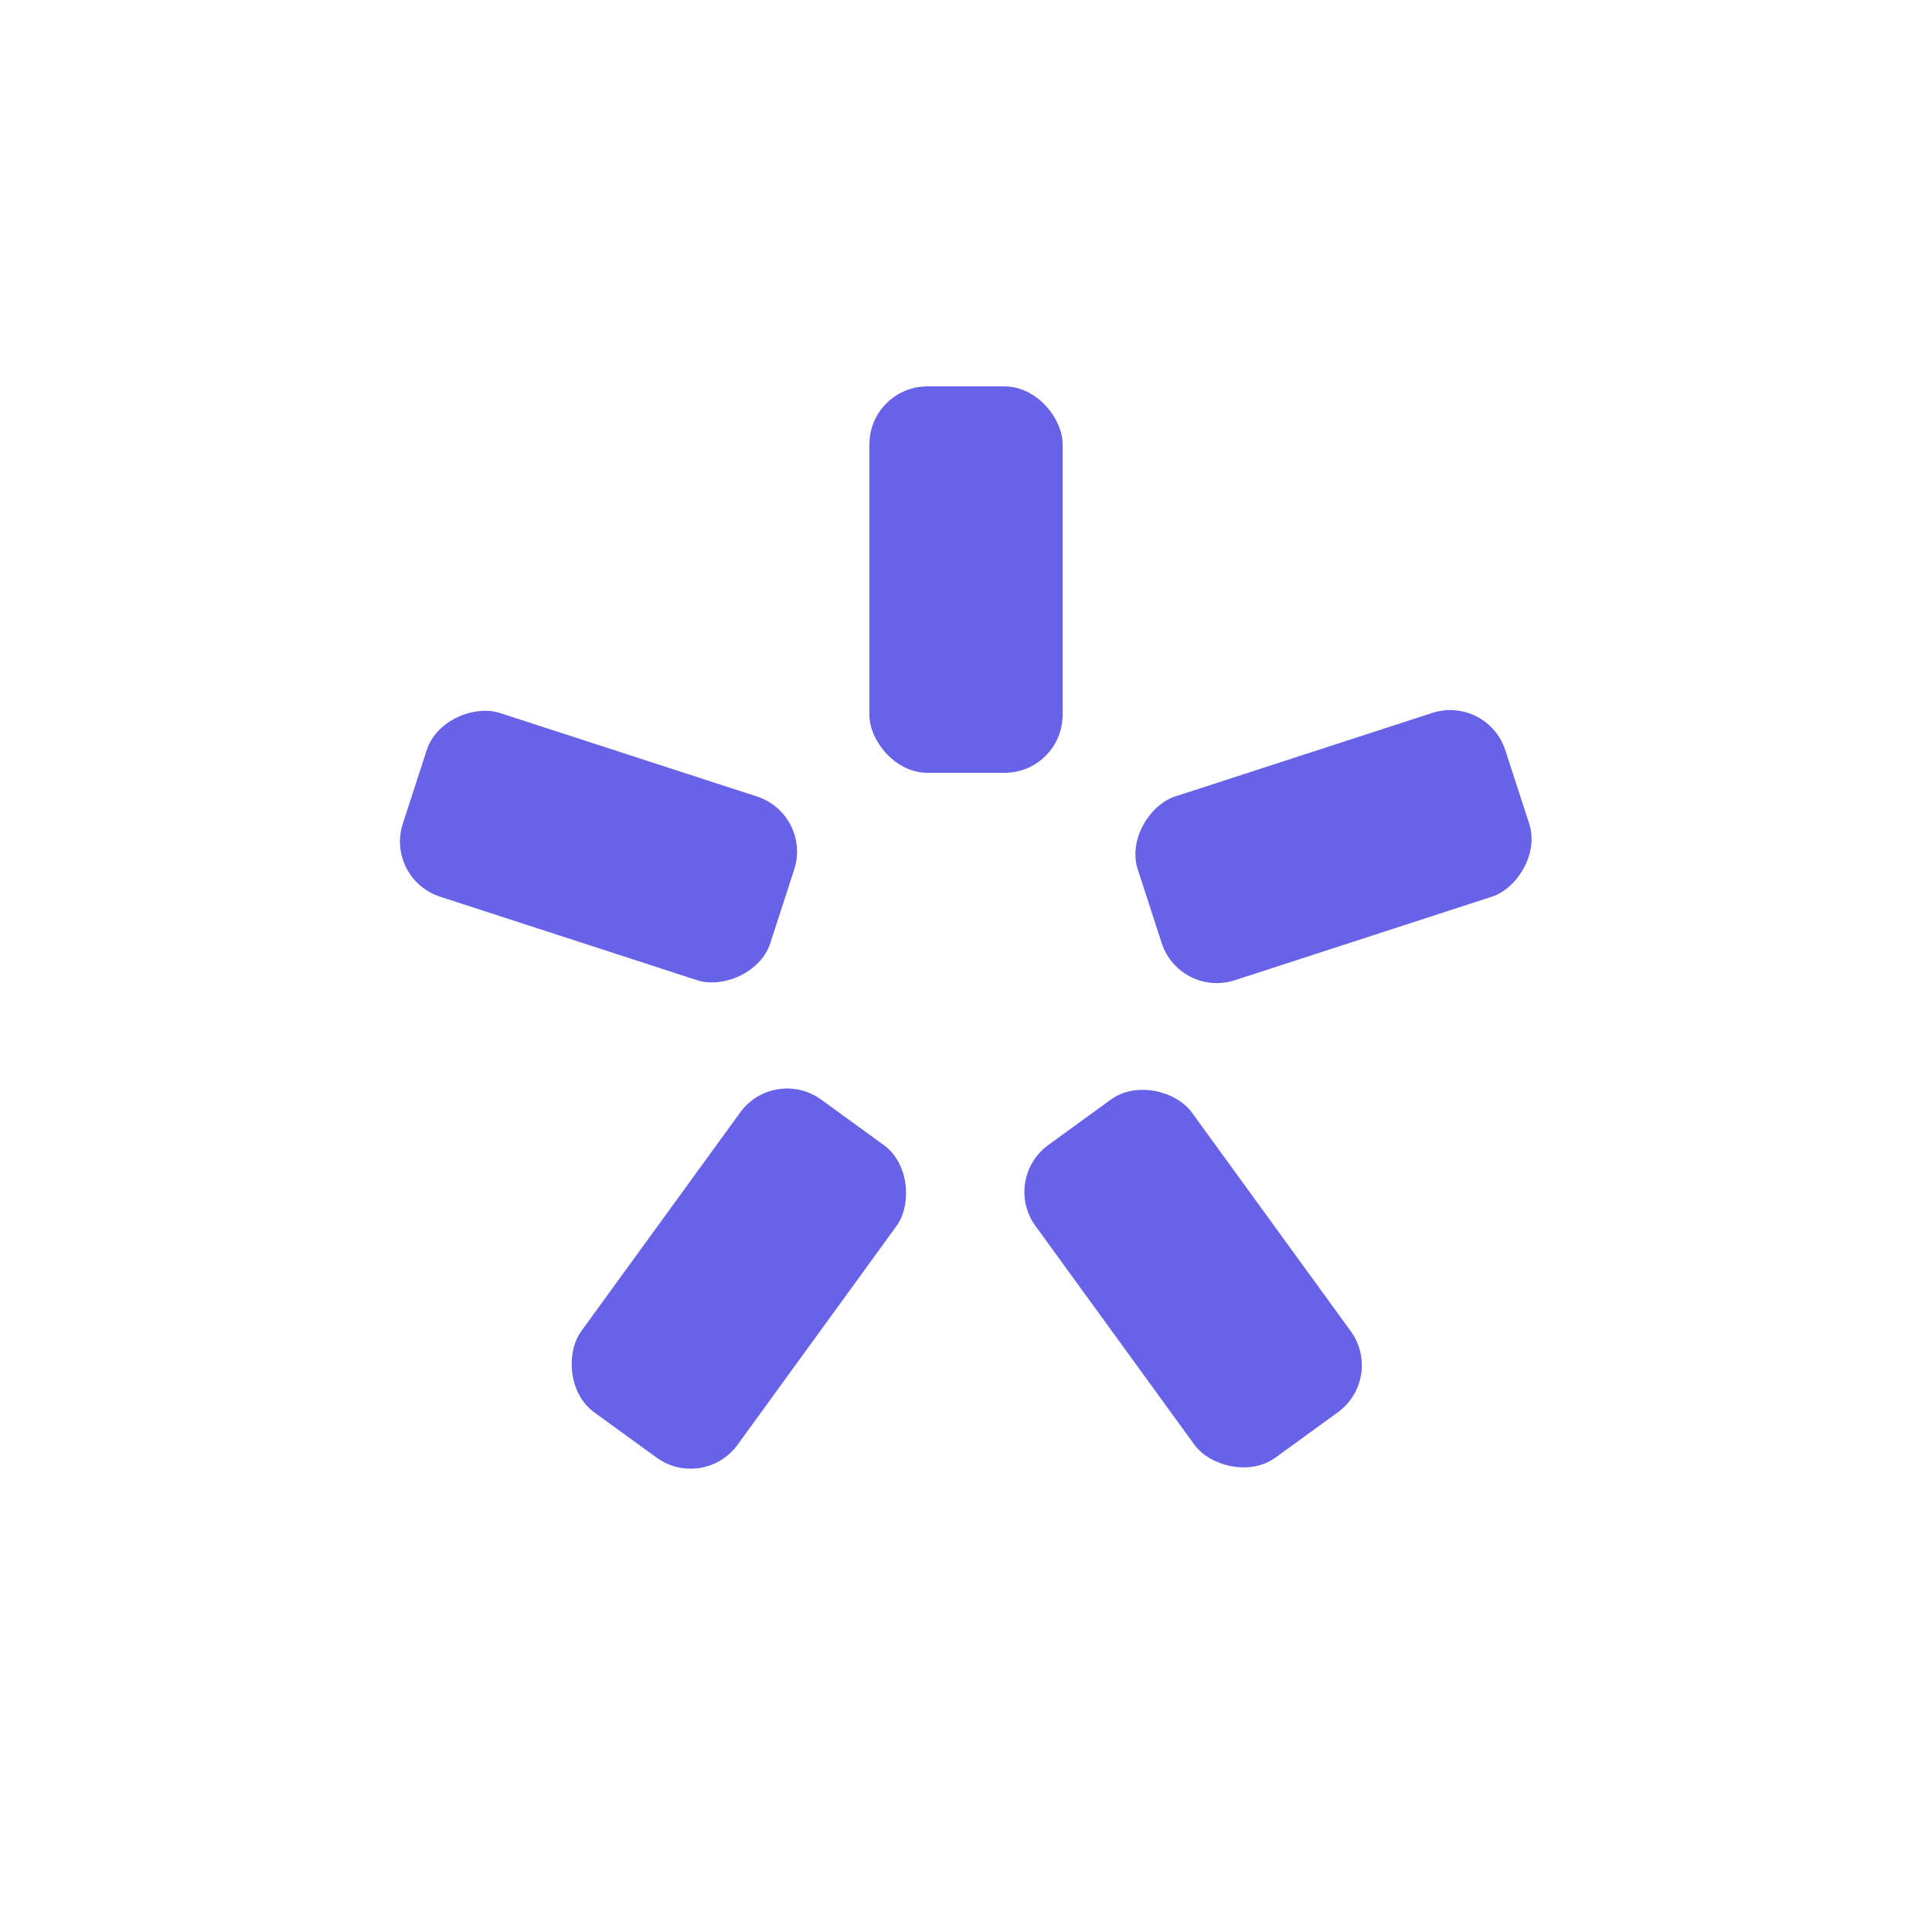 <svg width='120px' height='120px' xmlns="http://www.w3.org/2000/svg" viewBox="0 0 100 100" preserveAspectRatio="xMidYMid" class="uil-default"><rect x="0" y="0" width="100" height="100" fill="none" class="bk"></rect><rect  x='45' y='40' width='10' height='20' rx='3' ry='3' fill='#6762e8' transform='rotate(0 50 50) translate(0 -20)'>  <animate attributeName='opacity' from='1' to='0' dur='2s' begin='0s' repeatCount='indefinite'/></rect><rect  x='45' y='40' width='10' height='20' rx='3' ry='3' fill='#6762e8' transform='rotate(72 50 50) translate(0 -20)'>  <animate attributeName='opacity' from='1' to='0' dur='2s' begin='0.4s' repeatCount='indefinite'/></rect><rect  x='45' y='40' width='10' height='20' rx='3' ry='3' fill='#6762e8' transform='rotate(144 50 50) translate(0 -20)'>  <animate attributeName='opacity' from='1' to='0' dur='2s' begin='0.8s' repeatCount='indefinite'/></rect><rect  x='45' y='40' width='10' height='20' rx='3' ry='3' fill='#6762e8' transform='rotate(216 50 50) translate(0 -20)'>  <animate attributeName='opacity' from='1' to='0' dur='2s' begin='1.2s' repeatCount='indefinite'/></rect><rect  x='45' y='40' width='10' height='20' rx='3' ry='3' fill='#6762e8' transform='rotate(288 50 50) translate(0 -20)'>  <animate attributeName='opacity' from='1' to='0' dur='2s' begin='1.6s' repeatCount='indefinite'/></rect></svg>